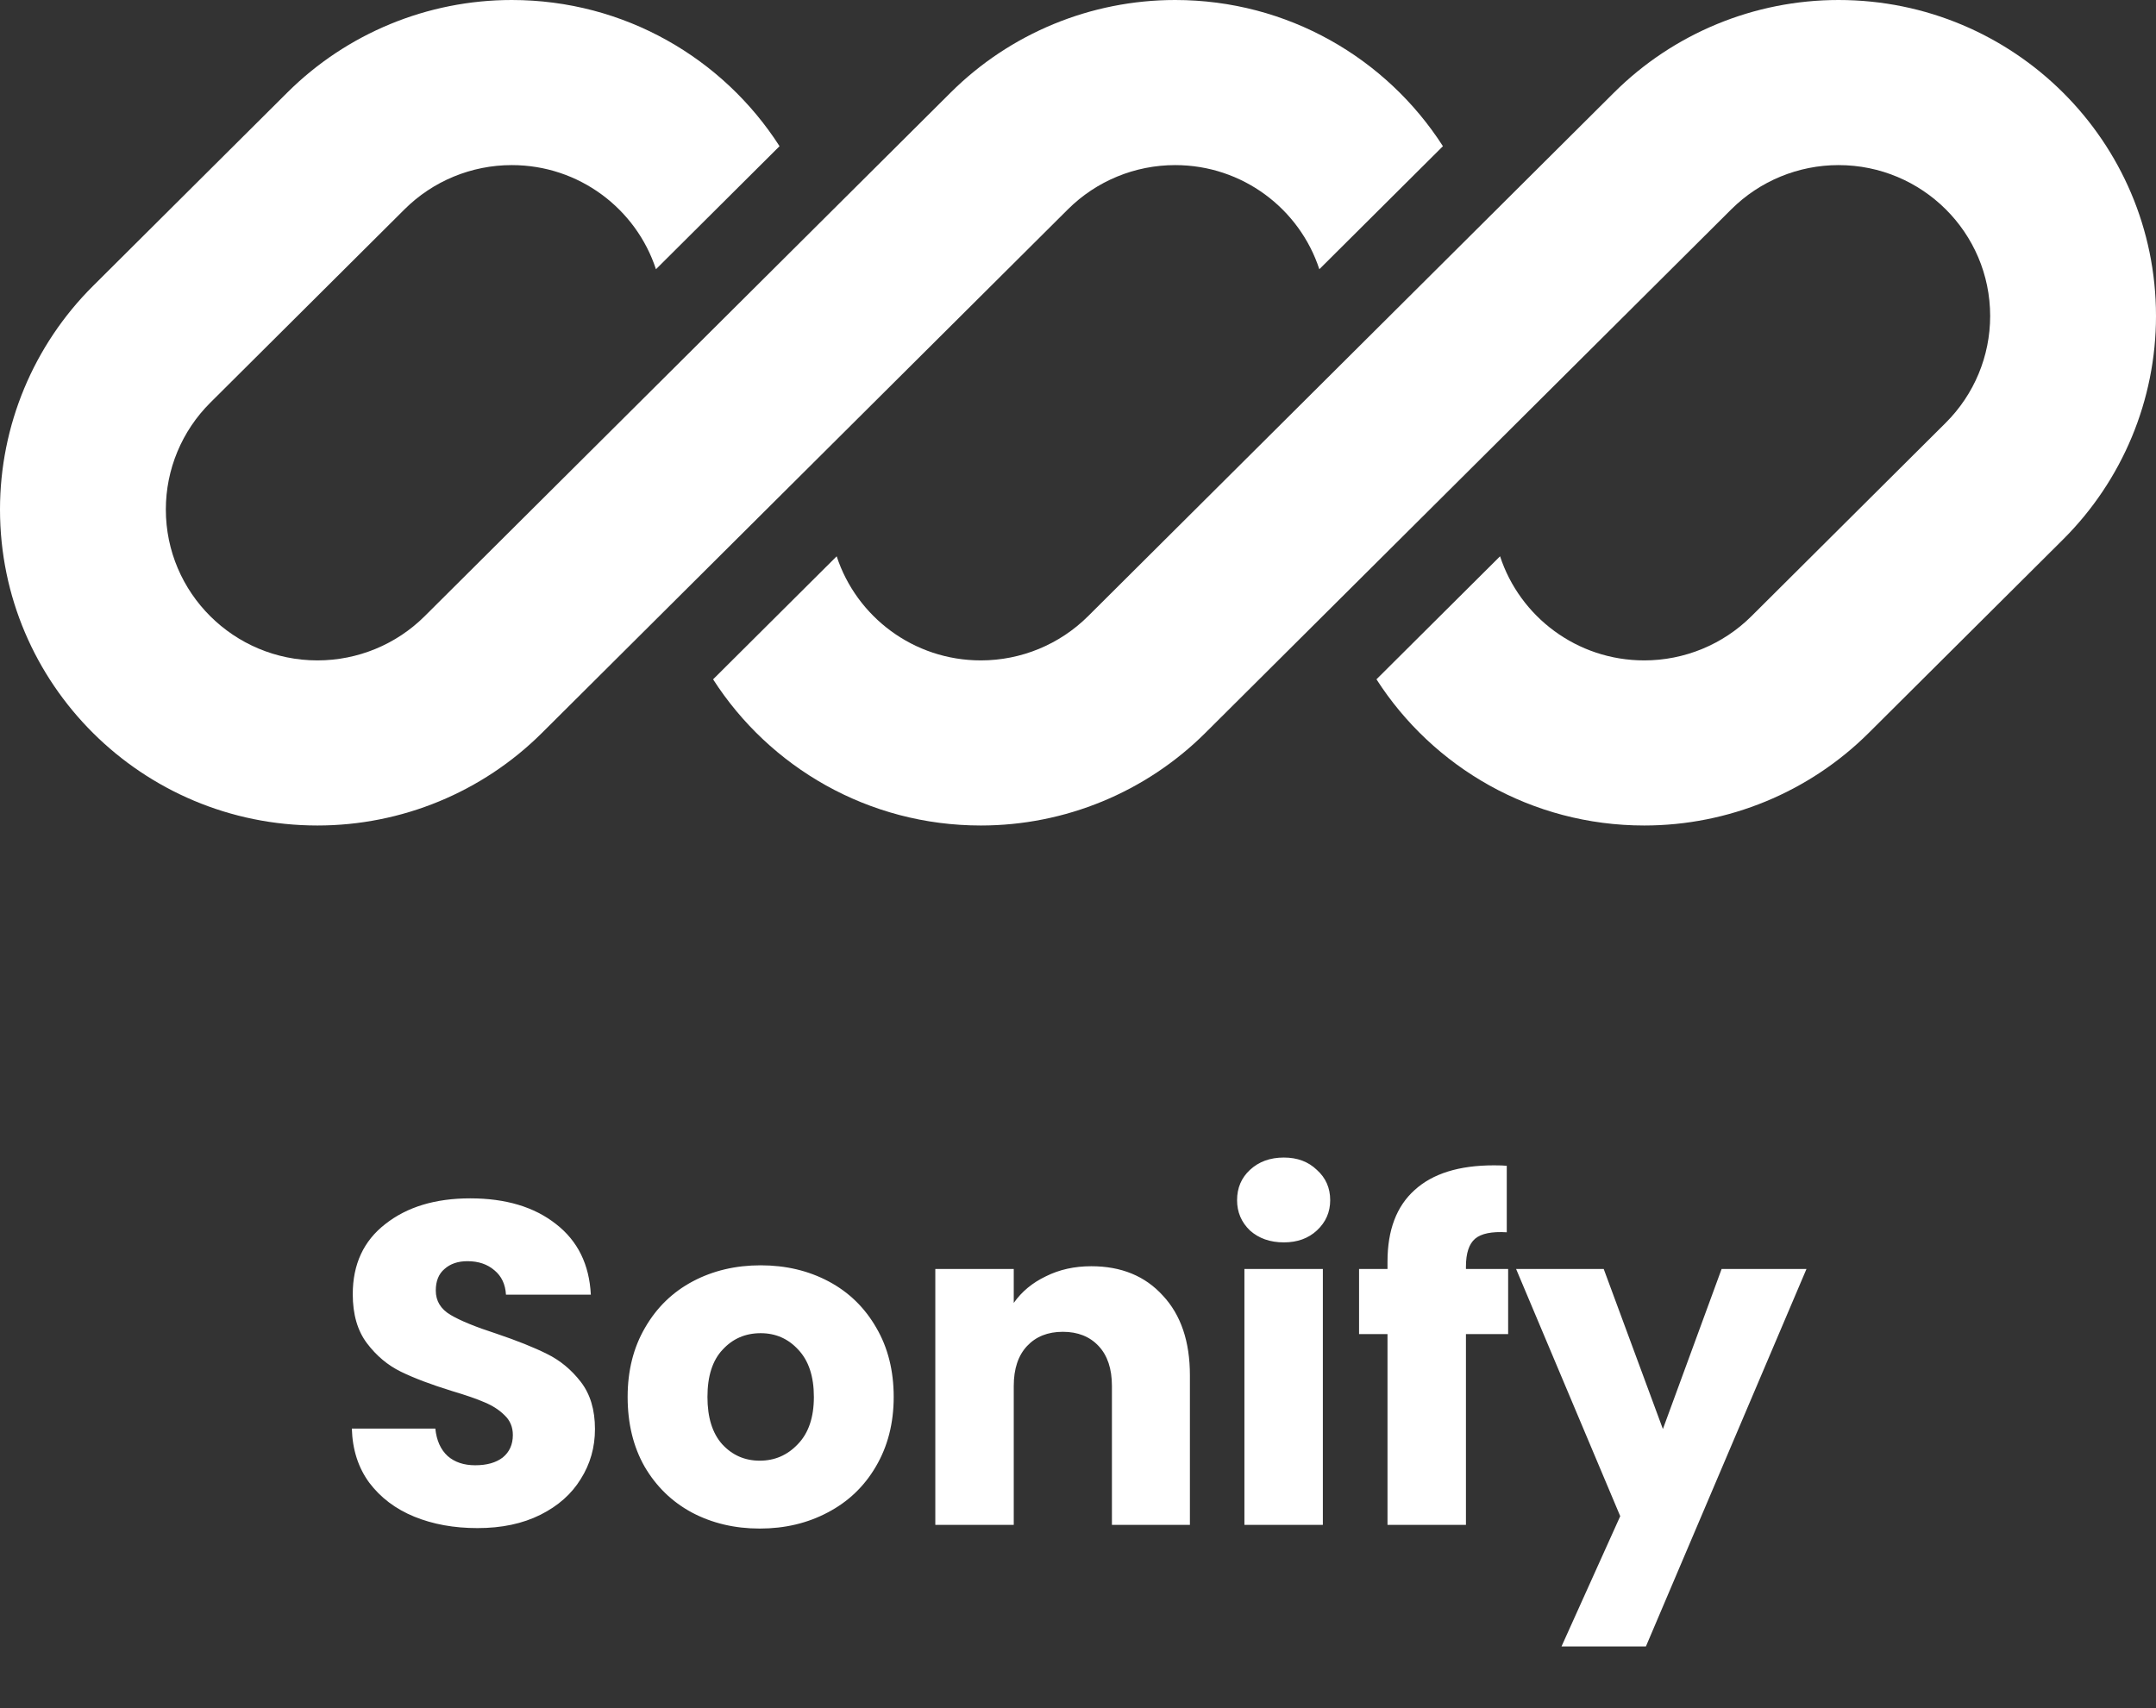 <svg width="188" height="149" viewBox="0 0 188 149" fill="none" xmlns="http://www.w3.org/2000/svg">
<rect x="0" y="0" width="188" height="149" fill="#333333" stroke="none"/>
<g clip-path="url(#clip0_247_94)">
<path d="M44.625 0C37.283 0 30.242 2.904 25.051 8.073L8.108 24.944C2.917 30.113 0 37.125 0 44.435C0 59.659 12.394 72 27.683 72C35.024 72 42.066 69.096 47.257 63.926L58.976 52.257C58.977 52.257 58.976 52.257 58.976 52.257L93.123 18.256C95.602 15.787 98.965 14.4 102.471 14.4C108.342 14.4 113.319 18.21 115.044 23.482L125.821 12.751C120.904 5.084 112.284 0 102.471 0C95.129 0 88.088 2.904 82.897 8.073L37.031 53.744C34.552 56.213 31.189 57.6 27.683 57.6C20.381 57.6 14.461 51.706 14.461 44.435C14.461 40.944 15.854 37.595 18.334 35.126L35.276 18.256C37.756 15.787 41.119 14.4 44.625 14.4C50.496 14.4 55.472 18.21 57.198 23.482L67.975 12.751C63.059 5.084 54.438 0 44.625 0Z" fill="white"/>
<path d="M94.878 53.744C92.398 56.213 89.035 57.6 85.529 57.6C79.659 57.6 74.683 53.791 72.957 48.52L62.181 59.251C67.097 66.917 75.717 72 85.529 72C92.871 72 99.912 69.096 105.103 63.926L150.969 18.256C153.449 15.787 156.811 14.4 160.318 14.4C167.62 14.4 173.539 20.294 173.539 27.565C173.539 31.056 172.146 34.405 169.667 36.874L152.724 53.744C150.244 56.213 146.882 57.6 143.375 57.6C137.505 57.6 132.528 53.791 130.803 48.519L120.026 59.249C124.943 66.916 133.563 72 143.375 72C150.717 72 157.758 69.096 162.95 63.926L179.892 47.056C185.084 41.886 188 34.875 188 27.565C188 12.341 175.607 0 160.318 0C152.976 0 145.935 2.904 140.743 8.073L94.878 53.744Z" fill="white"/>
</g>
<path d="M41.64 133.28C39.587 133.28 37.747 132.947 36.12 132.28C34.493 131.613 33.187 130.627 32.2 129.32C31.24 128.013 30.733 126.44 30.68 124.6H37.96C38.067 125.64 38.427 126.44 39.04 127C39.653 127.533 40.453 127.8 41.44 127.8C42.453 127.8 43.253 127.573 43.84 127.12C44.427 126.64 44.72 125.987 44.72 125.16C44.72 124.467 44.48 123.893 44 123.44C43.547 122.987 42.973 122.613 42.28 122.32C41.613 122.027 40.653 121.693 39.4 121.32C37.587 120.76 36.107 120.2 34.96 119.64C33.813 119.08 32.827 118.253 32 117.16C31.173 116.067 30.76 114.64 30.76 112.88C30.76 110.267 31.707 108.227 33.6 106.76C35.493 105.267 37.96 104.52 41 104.52C44.093 104.52 46.587 105.267 48.48 106.76C50.373 108.227 51.387 110.28 51.52 112.92H44.12C44.067 112.013 43.733 111.307 43.12 110.8C42.507 110.267 41.72 110 40.76 110C39.933 110 39.267 110.227 38.76 110.68C38.253 111.107 38 111.733 38 112.56C38 113.467 38.427 114.173 39.28 114.68C40.133 115.187 41.467 115.733 43.28 116.32C45.093 116.933 46.56 117.52 47.68 118.08C48.827 118.64 49.813 119.453 50.64 120.52C51.467 121.587 51.88 122.96 51.88 124.64C51.88 126.24 51.467 127.693 50.64 129C49.84 130.307 48.667 131.347 47.12 132.12C45.573 132.893 43.747 133.28 41.64 133.28ZM66.249 133.32C64.063 133.32 62.089 132.853 60.329 131.92C58.596 130.987 57.223 129.653 56.209 127.92C55.223 126.187 54.729 124.16 54.729 121.84C54.729 119.547 55.236 117.533 56.249 115.8C57.263 114.04 58.649 112.693 60.409 111.76C62.169 110.827 64.143 110.36 66.329 110.36C68.516 110.36 70.489 110.827 72.249 111.76C74.009 112.693 75.396 114.04 76.409 115.8C77.423 117.533 77.929 119.547 77.929 121.84C77.929 124.133 77.409 126.16 76.369 127.92C75.356 129.653 73.956 130.987 72.169 131.92C70.409 132.853 68.436 133.32 66.249 133.32ZM66.249 127.4C67.556 127.4 68.663 126.92 69.569 125.96C70.503 125 70.969 123.627 70.969 121.84C70.969 120.053 70.516 118.68 69.609 117.72C68.729 116.76 67.636 116.28 66.329 116.28C64.996 116.28 63.889 116.76 63.009 117.72C62.129 118.653 61.689 120.027 61.689 121.84C61.689 123.627 62.116 125 62.969 125.96C63.849 126.92 64.943 127.4 66.249 127.4ZM95.158 110.44C97.772 110.44 99.852 111.293 101.398 113C102.971 114.68 103.758 117 103.758 119.96V133H96.958V120.88C96.958 119.387 96.572 118.227 95.798 117.4C95.025 116.573 93.985 116.16 92.678 116.16C91.371 116.16 90.332 116.573 89.558 117.4C88.785 118.227 88.398 119.387 88.398 120.88V133H81.558V110.68H88.398V113.64C89.091 112.653 90.025 111.88 91.198 111.32C92.371 110.733 93.692 110.44 95.158 110.44ZM111.951 108.36C110.751 108.36 109.765 108.013 108.991 107.32C108.245 106.6 107.871 105.72 107.871 104.68C107.871 103.613 108.245 102.733 108.991 102.04C109.765 101.32 110.751 100.96 111.951 100.96C113.125 100.96 114.085 101.32 114.831 102.04C115.605 102.733 115.991 103.613 115.991 104.68C115.991 105.72 115.605 106.6 114.831 107.32C114.085 108.013 113.125 108.36 111.951 108.36ZM115.351 110.68V133H108.511V110.68H115.351ZM131.508 116.36H127.828V133H120.988V116.36H118.508V110.68H120.988V110.04C120.988 107.293 121.775 105.213 123.348 103.8C124.921 102.36 127.228 101.64 130.268 101.64C130.775 101.64 131.148 101.653 131.388 101.68V107.48C130.081 107.4 129.161 107.587 128.628 108.04C128.095 108.493 127.828 109.307 127.828 110.48V110.68H131.508V116.36ZM157.522 110.68L143.522 143.6H136.162L141.282 132.24L132.202 110.68H139.842L145.002 124.64L150.122 110.68H157.522Z" fill="white"/>
<defs>
<clipPath id="clip0_247_94">
<rect width="188" height="72" fill="white"/>
</clipPath>
</defs>
</svg>
